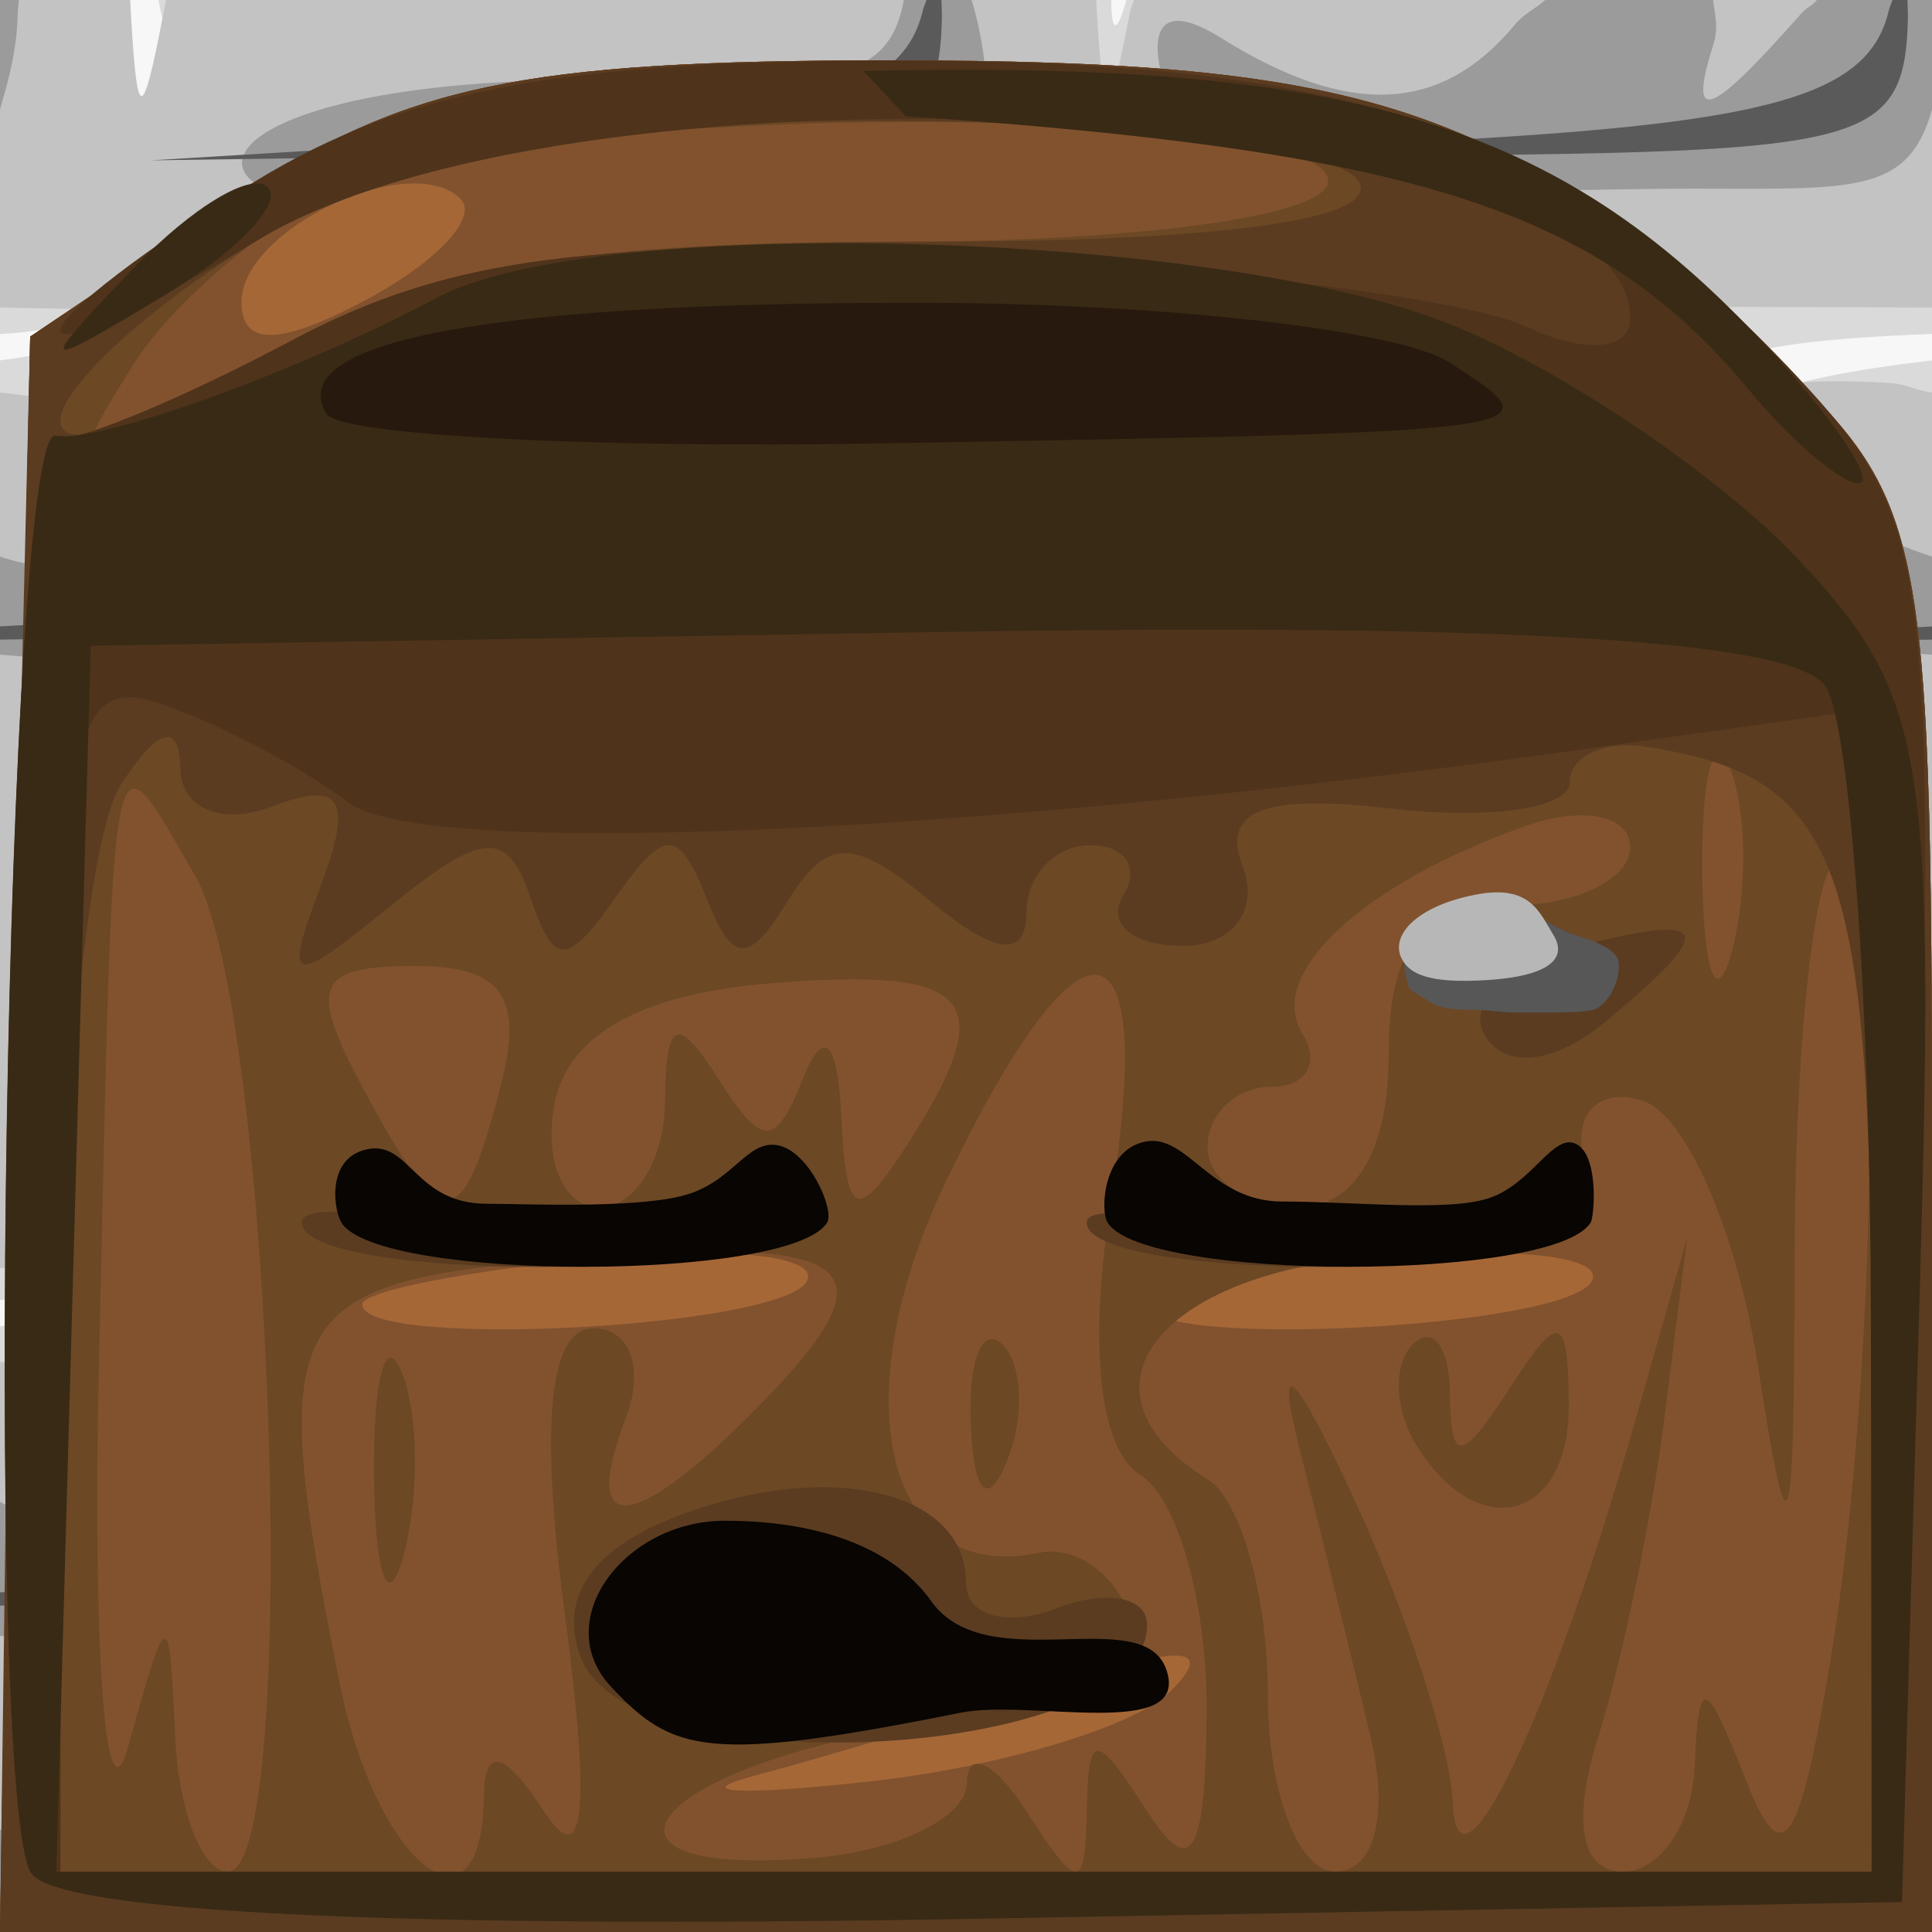 <?xml version="1.0" encoding="UTF-8" standalone="no"?>
<!-- Created with Inkscape (http://www.inkscape.org/) -->
<svg
   xmlns:dc="http://purl.org/dc/elements/1.1/"
   xmlns:cc="http://web.resource.org/cc/"
   xmlns:rdf="http://www.w3.org/1999/02/22-rdf-syntax-ns#"
   xmlns:svg="http://www.w3.org/2000/svg"
   xmlns="http://www.w3.org/2000/svg"
   xmlns:xlink="http://www.w3.org/1999/xlink"
   xmlns:sodipodi="http://inkscape.sourceforge.net/DTD/sodipodi-0.dtd"
   xmlns:inkscape="http://www.inkscape.org/namespaces/inkscape"
   sodipodi:docname="56.svg"
   sodipodi:docbase="/home/adam/workspace/Escape/src/org/spacebar/escape/j2se/resources/tiles"
   inkscape:version="0.41"
   sodipodi:version="0.32"
   id="svg6779"
   height="32px"
   width="32px">
  <defs
     id="defs3">
    <linearGradient
       inkscape:collect="always"
       xlink:href="#linearGradient2685"
       id="linearGradient8140"
       gradientUnits="userSpaceOnUse"
       gradientTransform="scale(1.732,0.577)"
       spreadMethod="pad"
       x1="-12.766"
       y1="296.698"
       x2="-11.716"
       y2="301.93" />
    <linearGradient
       inkscape:collect="always"
       xlink:href="#linearGradient2615"
       id="linearGradient8138"
       gradientUnits="userSpaceOnUse"
       gradientTransform="scale(1.526,0.655)"
       x1="-15.951"
       y1="262.634"
       x2="-14.394"
       y2="264.469" />
    <linearGradient
       inkscape:collect="always"
       xlink:href="#linearGradient2685"
       id="linearGradient8136"
       gradientUnits="userSpaceOnUse"
       gradientTransform="scale(1.732,0.577)"
       spreadMethod="pad"
       x1="-12.766"
       y1="296.698"
       x2="-10.865"
       y2="301.783" />
    <linearGradient
       inkscape:collect="always"
       xlink:href="#linearGradient2615"
       id="linearGradient8134"
       gradientUnits="userSpaceOnUse"
       gradientTransform="scale(1.526,0.655)"
       x1="-15.951"
       y1="262.634"
       x2="-14.394"
       y2="264.469" />
    <linearGradient
       inkscape:collect="always"
       xlink:href="#linearGradient2685"
       id="linearGradient8132"
       gradientUnits="userSpaceOnUse"
       gradientTransform="scale(1.732,0.577)"
       spreadMethod="pad"
       x1="-12.266"
       y1="298.172"
       x2="-10.565"
       y2="302.962" />
    <linearGradient
       inkscape:collect="always"
       xlink:href="#linearGradient2615"
       id="linearGradient8130"
       gradientUnits="userSpaceOnUse"
       gradientTransform="scale(1.526,0.655)"
       x1="-15.951"
       y1="262.634"
       x2="-14.394"
       y2="264.469" />
    <linearGradient
       inkscape:collect="always"
       xlink:href="#linearGradient2685"
       id="linearGradient8128"
       gradientUnits="userSpaceOnUse"
       gradientTransform="scale(1.732,0.577)"
       spreadMethod="pad"
       x1="-12.116"
       y1="297.287"
       x2="-11.016"
       y2="301.414" />
    <linearGradient
       inkscape:collect="always"
       xlink:href="#linearGradient2615"
       id="linearGradient8126"
       gradientUnits="userSpaceOnUse"
       gradientTransform="scale(1.526,0.655)"
       x1="-15.951"
       y1="262.634"
       x2="-14.394"
       y2="264.469" />
    <linearGradient
       inkscape:collect="always"
       xlink:href="#linearGradient2685"
       id="linearGradient8124"
       gradientUnits="userSpaceOnUse"
       gradientTransform="scale(1.732,0.577)"
       spreadMethod="pad"
       x1="-12.641"
       y1="297.508"
       x2="-11.991"
       y2="302.225" />
    <linearGradient
       inkscape:collect="always"
       xlink:href="#linearGradient2615"
       id="linearGradient8122"
       gradientUnits="userSpaceOnUse"
       gradientTransform="scale(1.526,0.655)"
       x1="-15.951"
       y1="262.634"
       x2="-14.394"
       y2="264.469" />
    <linearGradient
       inkscape:collect="always"
       xlink:href="#linearGradient2685"
       id="linearGradient8120"
       gradientUnits="userSpaceOnUse"
       gradientTransform="scale(1.732,0.577)"
       spreadMethod="pad"
       x1="-13.242"
       y1="297.435"
       x2="-9.89"
       y2="303.11" />
    <linearGradient
       inkscape:collect="always"
       xlink:href="#linearGradient2615"
       id="linearGradient8118"
       gradientUnits="userSpaceOnUse"
       gradientTransform="scale(1.526,0.655)"
       x1="-15.951"
       y1="262.634"
       x2="-14.394"
       y2="264.469" />
    <linearGradient
       inkscape:collect="always"
       xlink:href="#linearGradient2685"
       id="linearGradient8116"
       gradientUnits="userSpaceOnUse"
       gradientTransform="scale(1.732,0.577)"
       spreadMethod="pad"
       x1="-12.616"
       y1="296.624"
       x2="-11.716"
       y2="302.373" />
    <linearGradient
       inkscape:collect="always"
       xlink:href="#linearGradient2615"
       id="linearGradient8114"
       gradientUnits="userSpaceOnUse"
       gradientTransform="scale(1.526,0.655)"
       x1="-15.951"
       y1="262.634"
       x2="-14.394"
       y2="264.469" />
    <linearGradient
       inkscape:collect="always"
       xlink:href="#linearGradient2685"
       id="linearGradient8112"
       gradientUnits="userSpaceOnUse"
       gradientTransform="scale(1.732,0.577)"
       spreadMethod="pad"
       x1="-11.941"
       y1="298.024"
       x2="-10.065"
       y2="302.225" />
    <linearGradient
       inkscape:collect="always"
       xlink:href="#linearGradient2615"
       id="linearGradient8110"
       gradientUnits="userSpaceOnUse"
       gradientTransform="scale(1.526,0.655)"
       x1="-15.951"
       y1="262.634"
       x2="-14.394"
       y2="264.469" />
    <pattern
       inkscape:collect="always"
       xlink:href="#pattern6922"
       id="pattern7397"
       patternTransform="translate(0,140.362)" />
    <pattern
       inkscape:collect="always"
       xlink:href="#pattern6914"
       id="pattern6922"
       patternTransform="translate(0,140.362)" />
    <pattern
       patternUnits="userSpaceOnUse"
       width="32"
       height="32"
       patternTransform="translate(-16,140.362)"
       id="pattern6914">
      <rect
         inkscape:export-filename="/home/adam/brick.png"
         y="140.362"
         x="-16"
         height="32"
         width="32"
         id="rect6916"
         style="fill:#c4c4c4;fill-opacity:1;fill-rule:evenodd;stroke:none;stroke-width:0.725;stroke-linecap:square;stroke-linejoin:miter;stroke-miterlimit:4;stroke-dashoffset:0;stroke-opacity:1"
         inkscape:export-xdpi="360.00000"
         inkscape:export-ydpi="360.00000"
         transform="translate(16,-140.362)" />
    </pattern>
    <linearGradient
       id="linearGradient2615">
      <stop
         style="stop-color:#eaeaea;stop-opacity:1;"
         offset="0"
         id="stop2617" />
      <stop
         style="stop-color:#dfdfdf;stop-opacity:0;"
         offset="1"
         id="stop2619" />
    </linearGradient>
    <linearGradient
       id="linearGradient2685">
      <stop
         style="stop-color:#c8c8c8;stop-opacity:1;"
         offset="0"
         id="stop2687" />
      <stop
         style="stop-color:#919191;stop-opacity:1;"
         offset="1"
         id="stop2689" />
    </linearGradient>
  </defs>
  <sodipodi:namedview
     inkscape:window-y="0"
     inkscape:window-x="969"
     inkscape:window-height="536"
     inkscape:window-width="640"
     inkscape:grid-points="false"
     inkscape:document-units="px"
     inkscape:grid-bbox="true"
     showgrid="true"
     inkscape:current-layer="layer1"
     inkscape:cy="15.999999"
     inkscape:cx="16.000000"
     inkscape:zoom="11.197802"
     inkscape:pageshadow="2"
     inkscape:pageopacity="0.0"
     borderopacity="1.0"
     bordercolor="#666666"
     pagecolor="#ffffff"
     id="base" />
  <g
     inkscape:groupmode="layer"
     inkscape:label="Layer 1"
     id="layer1">
    <g
       id="g7019"
       inkscape:label="Layer 1"
       inkscape:groupmode="layer">
      <g
         inkscape:tile-cy="284.36218"
         inkscape:tile-cx="-79.000000"
         inkscape:tile-h="32.000000"
         inkscape:tile-w="32.000000"
         id="g14992"
         transform="translate(252,-169.375)"
         inkscape:export-filename="/home/adam/brick.png"
         inkscape:export-xdpi="360.00000"
         inkscape:export-ydpi="360.00000">
        <path
           style="fill:#f7f7f7;fill-opacity:1"
           d="M -144,364.375 L -144,396.375 L -112,396.375 L -112,364.375 L -144,364.375 z "
           transform="translate(-108,-195)"
           id="path14994" />
        <path
           style="fill:#dadada;fill-opacity:1"
           d="M -144,364.375 L -144,369.906 C -143.4,369.883 -143.291,369.791 -142.5,369.781 L -136.5,369.719 L -142.188,370.094 C -143.048,370.149 -143.354,370.267 -144,370.344 L -144,385.906 C -143.384,385.886 -143.327,385.791 -142.5,385.781 L -136.5,385.719 L -142.188,386.094 C -143.127,386.154 -143.334,386.271 -144,386.344 L -144,396.375 L -141.875,396.375 C -141.822,395.757 -141.66,395.371 -141.406,395.625 C -141.278,395.754 -141.416,396.123 -141.375,396.375 L -125.594,396.375 C -125.594,396.191 -125.609,396.192 -125.594,395.875 C -125.507,394.117 -124.775,393.844 -119.5,393.781 L -113.5,393.719 L -119.188,394.094 C -123.522,394.374 -124.967,394.857 -125.281,396.156 C -125.319,396.312 -125.313,396.262 -125.344,396.375 L -112,396.375 L -112,386.344 C -114.827,386.652 -115.995,387.11 -116.281,388.656 C -116.621,390.49 -116.674,390.455 -116.594,388.375 C -116.375,385.928 -115.618,386.025 -112,385.906 L -112,370.344 C -114.611,370.652 -116.03,371.115 -116.281,372.156 C -116.575,373.373 -116.664,373.303 -116.594,371.875 C -116.52,370.38 -115.4,370.038 -112,369.906 L -112,364.375 L -125.344,364.375 C -125.501,364.951 -125.592,364.914 -125.594,364.375 L -141.375,364.375 C -141.31,364.775 -141.135,365.12 -141.312,365.562 C -141.632,366.36 -141.858,366.102 -141.906,364.938 C -141.917,364.688 -141.891,364.566 -141.875,364.375 L -144,364.375 z M -120.5,369.719 L -126.188,370.094 C -130.522,370.374 -131.967,370.857 -132.281,372.156 C -132.575,373.373 -132.664,373.303 -132.594,371.875 C -132.507,369.617 -131.775,369.844 -126.5,369.781 L -120.5,369.719 z M -129.5,377.719 L -135.188,378.094 C -139.522,378.374 -140.967,378.857 -141.281,380.156 C -141.575,381.373 -141.664,381.303 -141.594,379.875 C -141.507,378.117 -140.775,377.844 -135.5,377.781 L -129.5,377.719 z M -113.5,377.719 L -119.188,378.094 C -123.522,378.374 -124.967,378.857 -125.281,380.156 C -125.575,381.373 -125.664,381.303 -125.594,379.875 C -125.507,378.117 -124.775,377.844 -119.5,377.781 L -113.5,377.719 z M -118.5,385.688 L -125.188,386.062 C -130.466,386.358 -131.956,386.81 -132.281,388.156 C -132.576,389.377 -132.664,389.307 -132.594,387.875 C -132.506,386.083 -131.772,385.853 -125.5,385.781 L -118.5,385.688 z M -138.25,393.625 C -136.463,393.403 -133.537,393.403 -131.75,393.625 C -129.963,393.847 -131.425,394.031 -135,394.031 C -138.575,394.031 -140.037,393.847 -138.25,393.625 z "
           transform="translate(-108,-195)"
           id="path14996"
           sodipodi:nodetypes="ccccccccccccccccccccccccccccccccccccccccccccccccccccccccccccccccccc" />
        <path
           style="fill:#c3c3c3;fill-opacity:1"
           d="M -144,364.375 L -144,369.469 L -142.25,369.5 C -138.537,369.575 -136.504,369.823 -137.75,370.062 C -139.057,370.314 -139.761,370.969 -139.375,371.594 C -138.932,372.311 -139.163,372.365 -140.094,371.781 C -140.751,371.369 -142.459,371.051 -144,370.875 L -144,385.375 L -142.344,385.375 C -134.554,385.375 -134.369,386.493 -142.125,386.719 C -143.101,386.747 -143.338,386.881 -144,386.938 L -144,396.375 L -141.844,396.375 C -141.851,396.234 -141.867,396.286 -141.875,396.125 C -142.011,393.382 -141.983,393.36 -135.25,393.375 C -131.387,393.384 -129.047,393.753 -129.781,394.219 C -130.487,394.667 -133.251,394.827 -135.938,394.594 C -140.29,394.215 -140.847,394.398 -141.25,396.375 L -125.844,396.375 C -125.851,396.236 -125.867,396.285 -125.875,396.125 C -126.01,393.391 -125.959,393.375 -119.438,393.375 C -115.83,393.375 -113.103,393.717 -113.375,394.156 C -113.647,394.596 -116.325,394.818 -119.344,394.625 C -124.215,394.314 -124.817,394.475 -125.219,396.375 L -112,396.375 L -112,386.938 C -114.538,387.156 -115.601,387.603 -116.094,389.375 C -116.735,391.682 -116.814,391.623 -116.906,388.625 L -116.75,385.531 L -112,385.375 L -112,370.875 C -112.271,370.844 -112.425,370.734 -112.688,370.719 C -115.241,370.568 -115.975,370.955 -116.312,372.688 C -116.654,374.441 -116.765,374.352 -116.875,372.125 L -116.828,369.453 L -112,369.469 L -112,364.375 L -125.219,364.375 C -125.235,364.45 -125.266,364.482 -125.281,364.562 C -125.645,366.465 -125.734,366.356 -125.844,364.375 L -141.25,364.375 C -141.262,364.436 -141.269,364.467 -141.281,364.531 C -141.66,366.523 -141.734,366.414 -141.844,364.375 L -144,364.375 z M -126.344,369.375 C -122.677,369.375 -119.964,369.652 -120.312,370 C -120.661,370.348 -123.249,370.625 -126.062,370.625 C -130.335,370.625 -131.317,370.982 -132.031,372.75 C -132.815,374.691 -132.88,374.647 -132.938,372.125 C -132.948,371.667 -133.167,370.479 -132.231,369.719 C -131.075,368.78 -127.453,369.375 -126.344,369.375 z M -135.344,377.375 C -131.677,377.375 -128.929,377.617 -129.25,377.938 C -129.571,378.258 -132.223,378.578 -135.156,378.625 C -139.643,378.697 -140.609,379.031 -141.156,380.781 C -141.715,382.569 -141.821,382.488 -141.906,380.125 C -142.005,377.39 -141.974,377.375 -135.344,377.375 z M -119.344,377.375 C -111.347,377.375 -111.293,378.316 -119.281,378.5 C -124.15,378.612 -124.951,378.911 -125.312,380.75 C -125.639,382.41 -125.768,382.279 -125.875,380.125 C -126.011,377.386 -125.983,377.375 -119.344,377.375 z M -132.938,385.688 L -125.75,385.375 C -121.763,385.383 -119.037,385.743 -119.688,386.156 C -120.338,386.57 -123.344,386.817 -126.375,386.719 C -131.295,386.56 -131.936,386.758 -132.312,388.688 C -132.653,390.432 -132.765,390.345 -132.875,388.125 L -132.938,385.688 z "
           transform="translate(-108,-195)"
           id="path14998"
           sodipodi:nodetypes="ccccccccccccccccccccccccccccccccccccccccccccccccssscccccccccccccccccc" />
        <path
           sodipodi:nodetypes="ccccccccccccccccccccccccccccccccccccccccccccccccccccccccccccccccccccccccccccccccccccccccccccccccccccccccccccccccccccccccccccc"
           style="fill:#9b9b9b;fill-opacity:1"
           d="M -144,364.375 L -144,366.188 C -143.912,365.875 -143.815,365.566 -143.75,365.125 C -143.702,364.797 -143.718,364.64 -143.688,364.375 L -144,364.375 z M -139.781,367.406 C -138.741,368.15 -128.681,367.439 -127.875,366.562 C -127.579,366.24 -127.629,365.314 -127.906,364.375 L -129.031,364.375 C -129.236,365.543 -130.029,365.822 -132.75,365.719 C -138.686,365.494 -140.695,366.754 -139.781,367.406 z M -118.406,364.375 C -118.572,364.526 -118.748,364.591 -118.906,364.781 C -120.137,366.264 -121.674,366.316 -123.781,365 C -124.597,364.49 -124.957,364.684 -124.781,365.531 C -124.63,366.26 -123.406,367.1 -122.062,367.375 C -120.719,367.65 -118.051,367.5 -116,367.5 C -113.293,367.5 -112.397,367.603 -112,366.188 L -112,364.375 L -113.906,364.375 C -114.044,364.527 -114.035,364.452 -114.188,364.625 C -115.697,366.329 -116.043,366.45 -115.625,365.125 C -115.524,364.806 -115.605,364.608 -115.625,364.375 L -118.406,364.375 z M -135.906,370.469 C -136.474,370.342 -137.266,370.896 -138.188,372.156 C -139.263,373.627 -142.235,374.183 -144,373.594 L -144,375.219 C -143.169,375.278 -142.473,375.375 -141.5,375.375 C -135.233,375.375 -135,375.285 -135,372.875 C -135,371.409 -135.338,370.595 -135.906,370.469 z M -120.312,370.781 C -121.309,370.635 -122.371,371.206 -122.688,372.031 C -123.024,372.909 -124.037,373.316 -125.125,373.031 C -126.149,372.764 -127.254,372.97 -127.562,373.469 C -127.871,373.967 -128.657,374.352 -129.312,374.344 C -130.028,374.335 -129.901,373.957 -129,373.375 C -127.787,372.591 -127.931,372.387 -129.75,372.375 C -133.324,372.351 -131.887,374.817 -128,375.375 L -119,375.375 L -119,373.75 C -119,372.987 -119,371.375 -120.312,370.781 z M -113.875,372.562 C -114.788,372.498 -116,373.364 -116,374.406 C -116,374.783 -114.222,375.061 -112,375.219 L -112,373.594 C -112.451,373.443 -112.896,373.284 -113.125,372.969 C -113.31,372.714 -113.571,372.584 -113.875,372.562 z M -129.219,378.375 C -129.77,378.375 -129.983,379.275 -129.688,380.406 C -129.248,382.086 -129.412,382.267 -130.562,381.312 C -131.337,380.67 -132.691,380.415 -133.562,380.75 C -134.434,381.085 -135.966,380.911 -136.969,380.375 C -138.282,379.672 -139.111,379.81 -139.969,380.844 C -140.624,381.633 -140.957,382.626 -140.688,383.062 C -140.418,383.499 -137.45,383.625 -133.938,383.625 L -128.031,383.562 L -127.812,381.125 C -128.034,379.613 -128.667,378.375 -129.219,378.375 z M -112.312,378.938 C -112.582,378.772 -113.082,379.028 -113.938,379.562 C -115.002,380.227 -115.595,381.235 -115.25,381.812 C -114.905,382.39 -115.269,382.326 -116.062,381.688 C -117.841,380.256 -124.942,380.362 -124.688,381.812 C -124.586,382.392 -122.7,383.097 -120.5,383.375 C -114.187,384.172 -112,383.501 -112,380.75 C -112,379.693 -112.043,379.103 -112.312,378.938 z M -118.812,381.688 C -118.015,382.007 -118.241,382.233 -119.406,382.281 C -120.46,382.325 -121.051,382.082 -120.719,381.75 C -120.386,381.418 -119.534,381.399 -118.812,381.688 z M -135.156,386.438 C -135.569,386.202 -136.161,386.603 -136.625,387.812 C -136.942,388.64 -137.84,388.974 -138.75,388.625 C -139.906,388.181 -140.124,388.399 -139.531,389.438 C -138.875,390.587 -138.972,390.637 -140.062,389.625 C -140.803,388.938 -141.86,388.367 -142.438,388.375 C -143.015,388.383 -142.825,388.842 -142,389.375 C -141.175,389.908 -140.998,390.335 -141.594,390.344 C -142.19,390.352 -142.963,390.037 -143.344,389.656 C -143.527,389.473 -143.773,389.379 -144,389.25 L -144,391.469 C -142.941,391.577 -139.806,391.375 -138.188,391.375 C -135.843,391.375 -135.131,390.867 -134.75,388.875 C -134.496,387.546 -134.744,386.673 -135.156,386.438 z M -119.75,386.781 C -120.162,387.194 -120.5,388.029 -120.5,388.625 C -120.5,389.221 -121.111,389.902 -121.875,390.156 C -122.836,390.476 -126.775,390.058 -128.25,389.094 C -130.431,387.667 -130.844,387.621 -130.375,388.844 C -130.041,389.714 -130.37,390.397 -131.156,390.438 C -131.903,390.476 -131.647,390.837 -130.594,391.25 C -129.541,391.663 -127.741,391.912 -126.594,391.781 C -125.447,391.651 -123.263,391.483 -121.75,391.438 C -119.458,391.368 -119,390.91 -119,388.688 C -119,387.221 -119.338,386.369 -119.75,386.781 z M -114.031,388.719 C -114.937,388.772 -115.656,389.179 -115.656,389.906 C -115.656,390.859 -114.658,391.375 -112.781,391.375 C -112.45,391.375 -112.278,391.44 -112,391.469 L -112,389.25 C -112.63,388.892 -113.366,388.679 -114.031,388.719 z M -128.781,394.375 C -128.892,394.375 -128.902,394.875 -128.938,395.875 C -128.945,396.082 -129.002,396.208 -129.031,396.375 L -127.906,396.375 C -127.957,396.203 -127.962,396.045 -128.031,395.875 C -128.439,394.875 -128.67,394.375 -128.781,394.375 z M -143.812,394.531 C -143.839,394.526 -143.969,394.684 -144,394.688 L -144,396.375 L -143.688,396.375 C -143.562,395.291 -143.535,394.588 -143.812,394.531 z M -121.812,394.688 C -122.534,394.399 -123.386,394.418 -123.719,394.75 C -124.051,395.082 -123.46,395.325 -122.406,395.281 C -121.241,395.233 -121.015,395.007 -121.812,394.688 z M -112,394.688 C -112.328,394.727 -112.974,395.349 -113.906,396.375 L -112,396.375 L -112,394.688 z M -116.375,395.406 C -116.938,395.347 -117.692,395.726 -118.406,396.375 L -115.625,396.375 C -115.671,395.831 -115.889,395.457 -116.375,395.406 z "
           transform="translate(-108,-195)"
           id="path15000" />
        <path
           style="fill:#5a5a5a;fill-opacity:1"
           d="M -128.656,364.375 C -128.683,364.478 -128.686,364.427 -128.719,364.562 C -129.038,365.885 -130.512,366.361 -135.312,366.656 L -141.5,367.031 L -135,366.938 C -129.229,366.863 -128.494,366.651 -128.406,364.875 C -128.391,364.566 -128.404,364.562 -128.406,364.375 L -128.656,364.375 z M -112.656,364.375 C -112.683,364.478 -112.686,364.427 -112.719,364.562 C -113.038,365.885 -114.512,366.361 -119.312,366.656 L -125.5,367.031 L -119,366.938 C -113.229,366.863 -112.493,366.651 -112.406,364.875 C -112.391,364.566 -112.404,364.562 -112.406,364.375 L -112.656,364.375 z M -135.438,371.719 C -135.488,371.671 -135.572,371.954 -135.719,372.562 C -136.038,373.885 -137.512,374.361 -142.312,374.656 L -144,374.75 L -144,374.969 L -142,374.938 C -136.229,374.863 -135.494,374.651 -135.406,372.875 C -135.371,372.161 -135.387,371.766 -135.438,371.719 z M -119.438,371.719 C -119.488,371.671 -119.572,371.954 -119.719,372.562 C -120.038,373.885 -121.512,374.361 -126.312,374.656 L -132.5,375.031 L -126,374.938 C -120.229,374.863 -119.493,375.513 -119.406,372.875 C -119.371,372.161 -119.387,371.766 -119.438,371.719 z M -112,374.75 L -116.5,375.031 L -112,374.969 L -112,374.75 z M -128.438,379.719 C -128.488,379.671 -128.572,379.954 -128.719,380.562 C -129.038,381.885 -130.512,382.361 -135.312,382.656 L -141.5,383.031 L -135,382.938 C -127.979,383.238 -128.494,382.651 -128.406,380.875 C -128.371,380.161 -128.387,379.766 -128.438,379.719 z M -112.438,379.719 C -112.488,379.671 -112.572,379.954 -112.719,380.562 C -113.038,381.885 -114.512,382.361 -119.312,382.656 L -125.5,383.031 L -119,382.938 C -113.229,382.863 -112.493,382.651 -112.406,380.875 C -112.371,380.161 -112.387,379.766 -112.438,379.719 z M -135.438,387.719 C -135.488,387.671 -135.572,387.954 -135.719,388.562 C -136.038,389.885 -137.512,390.361 -142.312,390.656 L -144,390.75 L -144,390.969 L -142,390.938 C -136.229,390.863 -135.494,390.651 -135.406,388.875 C -135.371,388.161 -135.387,387.766 -135.438,387.719 z M -119.438,387.719 C -119.488,387.671 -119.572,387.954 -119.719,388.562 C -120.038,389.885 -121.512,390.361 -126.312,390.656 L -132.5,391.031 L -126,390.938 C -120.229,390.863 -119.493,390.651 -119.406,388.875 C -119.371,388.161 -119.387,387.766 -119.438,387.719 z M -112,390.75 L -116.5,391.031 L -112,390.969 L -112,390.75 z M -128.438,395.719 C -128.477,395.682 -128.563,396.015 -128.656,396.375 L -128.406,396.375 C -128.41,396.129 -128.409,395.746 -128.438,395.719 z M -112.438,395.719 C -112.477,395.682 -112.563,396.015 -112.656,396.375 L -112.406,396.375 C -112.41,396.129 -112.409,395.746 -112.438,395.719 z "
           transform="translate(-108,-195)"
           id="path15002"
           sodipodi:nodetypes="cccccccccccccccccccccccccccccccccccccccccccccccccccccccccccccccccccccccccccc" />
      </g>
    </g>
    <g
       transform="translate(-400,-700.362)"
       id="g6721">
      <path
         sodipodi:nodetypes="cccccccccccccc"
         id="path6737"
         d="M 400.221,719.15 L 400.5,705.938 L 403.898,703.65 C 406.679,701.777 408.641,701.362 414.714,701.362 C 422.627,701.362 424.9,702.114 429.25,706.171 C 431.95,708.69 432,708.951 432,720.549 L 432,732.362 L 415.971,732.362 L 400,732.362 L 400.221,719.15 z M 425.188,714.679 C 424.466,714.39 423.603,714.426 423.271,714.758 C 422.939,715.09 423.529,715.327 424.583,715.283 C 425.748,715.235 425.985,714.998 425.188,714.679 z "
         style="fill:#a66737" />
      <path
         sodipodi:nodetypes="ccccccccccccccccccccccccccc"
         id="path6735"
         d="M 400.221,719.15 L 400.5,705.938 L 403.898,703.65 C 406.679,701.777 408.641,701.362 414.714,701.362 C 422.627,701.362 424.9,702.114 429.25,706.171 C 431.95,708.69 432,708.951 432,720.549 L 432,732.362 L 415.971,732.362 L 400,732.362 L 400.221,719.15 z M 419.391,728.371 C 420.142,727.62 419.58,727.592 417.477,728.277 C 415.84,728.81 413.6,729.483 412.5,729.773 C 411.4,730.062 412.261,730.105 414.414,729.867 C 416.566,729.629 418.806,728.956 419.391,728.371 z M 413.357,721.594 C 413.618,721.171 412.07,720.993 409.916,721.199 C 407.762,721.404 406,721.75 406,721.967 C 406,722.712 412.882,722.363 413.357,721.594 z M 426.357,721.594 C 426.618,721.171 425.07,720.993 422.916,721.199 C 420.762,721.404 419,721.75 419,721.967 C 419,722.712 425.882,722.363 426.357,721.594 z M 407.629,703.658 C 406.805,702.833 404,704.154 404,705.366 C 404,706.106 404.639,706.09 406.086,705.316 C 407.233,704.702 407.927,703.956 407.629,703.658 z "
         style="fill:#82522e" />
      <path
         sodipodi:nodetypes="cccccccccccccccccccccccccccccccccccccccccccccccccccccccccccccccccccccccccccccccccccccccccccccccccccccccccc"
         id="path6733"
         d="M 400.221,719.15 L 400.5,705.938 L 403.898,703.65 C 406.679,701.777 408.641,701.362 414.714,701.362 C 422.627,701.362 424.9,702.114 429.25,706.171 C 431.95,708.69 432,708.951 432,720.549 L 432,732.362 L 415.971,732.362 L 400,732.362 L 400.221,719.15 z M 402.9,729.112 C 402.955,730.35 403.347,731.362 403.772,731.362 C 404.994,731.362 404.525,717.079 403.23,714.862 C 401.8,712.416 401.89,711.963 401.642,722.803 C 401.53,727.721 401.744,730.646 402.119,729.303 C 402.779,726.939 402.804,726.933 402.9,729.112 z M 408.015,730.112 C 408.026,729.277 408.355,729.36 409.009,730.362 C 409.679,731.39 409.788,730.367 409.357,727.112 C 408.936,723.933 409.093,722.362 409.833,722.362 C 410.44,722.362 410.678,723.037 410.362,723.862 C 409.618,725.8 410.448,725.772 412.429,723.791 C 414.898,721.322 414.331,720.821 409.5,721.206 C 404.645,721.592 404.389,722.057 405.625,728.237 C 406.231,731.266 407.984,732.641 408.015,730.112 z M 406.195,724.862 C 406.175,723.212 406.382,722.416 406.656,723.093 C 406.93,723.77 406.947,725.12 406.693,726.093 C 406.439,727.066 406.215,726.512 406.195,724.862 z M 416.015,729.894 C 416.024,729.327 416.467,729.537 417,730.362 C 417.862,731.696 417.973,731.696 418,730.362 C 418.027,729.029 418.138,729.029 419,730.362 C 419.738,731.504 419.973,731.099 419.985,728.671 C 419.993,726.916 419.502,725.172 418.892,724.796 C 418.206,724.371 418.02,722.638 418.404,720.237 C 419.181,715.375 417.901,715.25 415.651,719.968 C 413.92,723.598 414.695,726.615 417.221,726.08 C 417.787,725.96 418.453,726.414 418.7,727.088 C 418.989,727.873 417.683,728.549 415.075,728.966 C 410.684,729.668 409.371,731.475 413.5,731.133 C 414.875,731.019 416.007,730.462 416.015,729.894 z M 416.079,723.946 C 416.036,722.891 416.272,722.301 416.604,722.633 C 416.936,722.965 416.972,723.828 416.683,724.55 C 416.364,725.347 416.127,725.11 416.079,723.946 z M 422.697,729.112 C 422.403,727.875 421.875,725.737 421.526,724.362 C 421.111,722.729 421.43,723.029 422.445,725.227 C 423.3,727.078 424.029,729.328 424.063,730.227 C 424.134,732.053 425.708,728.748 427.094,723.862 L 427.945,720.862 L 427.566,723.862 C 427.357,725.512 426.867,727.875 426.477,729.112 C 426.031,730.526 426.182,731.362 426.883,731.362 C 427.498,731.362 428.032,730.575 428.07,729.612 C 428.131,728.102 428.246,728.131 428.906,729.819 C 429.521,731.392 429.799,731.001 430.325,727.819 C 431.163,722.741 431.192,713.837 430.368,714.661 C 430.02,715.009 429.731,717.896 429.726,721.078 C 429.718,726.101 429.637,726.346 429.109,722.94 C 428.774,720.783 427.923,718.829 427.219,718.597 C 426.514,718.365 426.064,718.779 426.219,719.518 C 426.406,720.415 425.252,720.965 422.75,721.173 C 419.126,721.472 417.672,723.423 420,724.862 C 420.55,725.202 421,726.804 421,728.421 C 421,730.039 421.502,731.362 422.117,731.362 C 422.767,731.362 423.009,730.422 422.697,729.112 z M 423.459,724.296 C 423.096,723.709 423.07,722.959 423.4,722.629 C 423.73,722.299 424.007,722.666 424.015,723.446 C 424.028,724.612 424.202,724.597 425,723.362 C 425.828,722.08 425.972,722.117 425.985,723.612 C 426.002,725.549 424.487,725.959 423.459,724.296 z M 408.29,718.362 C 408.68,716.869 408.32,716.362 406.871,716.362 C 405.24,716.362 405.1,716.681 406,718.362 C 407.337,720.86 407.637,720.86 408.29,718.362 z M 411.015,718.612 C 411.027,717.243 411.218,717.159 411.894,718.225 C 412.623,719.376 412.842,719.376 413.3,718.225 C 413.643,717.362 413.877,717.595 413.936,718.862 C 414.015,720.527 414.193,720.61 415,719.362 C 416.595,716.894 416.164,716.373 412.759,716.649 C 410.621,716.823 409.405,717.499 409.186,718.637 C 409.003,719.586 409.336,720.362 409.927,720.362 C 410.517,720.362 411.007,719.575 411.015,718.612 z M 423,717.862 C 423,716.029 423.533,715.362 425,715.362 C 426.1,715.362 427,714.926 427,714.394 C 427,713.861 426.212,713.706 425.25,714.049 C 422.56,715.008 420.964,716.494 421.57,717.475 C 421.871,717.963 421.641,718.362 421.059,718.362 C 420.477,718.362 420,718.812 420,719.362 C 420,719.912 420.675,720.362 421.5,720.362 C 422.433,720.362 423,719.418 423,717.862 z M 428.656,713.093 C 428.382,712.416 428.175,713.212 428.195,714.862 C 428.215,716.512 428.439,717.066 428.693,716.093 C 428.947,715.12 428.93,713.77 428.656,713.093 z M 414.75,704.366 C 418.914,704.364 422,703.937 422,703.362 C 422,702.015 408.729,702.073 405.743,703.433 C 404.45,704.022 402.854,705.366 402.197,706.418 C 401.043,708.266 401.113,708.264 404.251,706.351 C 406.699,704.858 409.288,704.369 414.75,704.366 z "
         style="fill:#6c4825" />
      <path
         sodipodi:nodetypes="ccccccccccccccccccccccccccccccccccccccccccccccccccccccccccc"
         id="path6731"
         d="M 400.179,719.15 L 400.5,705.938 L 403.898,703.65 C 406.679,701.777 408.641,701.362 414.714,701.362 C 422.627,701.362 424.9,702.114 429.25,706.171 C 431.95,708.69 432,708.951 432,720.549 L 432,732.362 L 415.929,732.362 L 400,732.362 L 400.179,719.15 z M 431,722.921 C 431,714.605 430.491,713.22 427.25,712.729 C 426.562,712.624 426,712.89 426,713.319 C 426,713.749 424.668,713.945 423.041,713.755 C 420.919,713.508 420.224,713.781 420.584,714.72 C 420.86,715.44 420.411,716.029 419.587,716.029 C 418.763,716.029 418.32,715.654 418.603,715.196 C 418.886,714.737 418.641,714.362 418.059,714.362 C 417.477,714.362 417,714.867 417,715.485 C 417,716.236 416.479,716.175 415.424,715.299 C 414.132,714.227 413.703,714.225 413.045,715.29 C 412.394,716.343 412.139,716.331 411.697,715.225 C 411.237,714.074 411.004,714.074 410.197,715.225 C 409.391,716.376 409.171,716.376 408.784,715.225 C 408.405,714.1 408.002,714.124 406.475,715.362 C 404.788,716.731 404.687,716.699 405.324,715.001 C 405.851,713.598 405.65,713.282 404.511,713.719 C 403.675,714.04 402.993,713.755 402.985,713.081 C 402.975,712.31 402.613,712.413 402,713.362 C 401.467,714.187 401.024,718.575 401.015,723.112 L 401,731.362 L 416,731.362 L 431,731.362 L 431,722.921 z M 409.624,727.824 C 409.239,726.821 409.81,725.997 411.267,725.455 C 413.763,724.527 416,725.057 416,726.576 C 416,727.126 416.675,727.317 417.5,727.001 C 418.325,726.684 419,726.808 419,727.277 C 419,729.503 410.459,730.001 409.624,727.824 z M 405,720.612 C 405,720.2 407.013,720.612 409.436,720.612 C 411.858,720.612 413.6,720.2 413.345,720.612 C 412.741,721.591 405,721.591 405,720.612 z M 418,720.612 C 418,720.2 420.089,720.729 422.511,720.729 C 424.934,720.729 426.6,720.2 426.345,720.612 C 425.741,721.591 418,721.591 418,720.612 z M 424.6,717.524 C 424.283,717.01 424.917,716.356 426.011,716.069 C 428.368,715.453 428.49,715.711 426.589,717.288 C 425.756,717.979 424.941,718.076 424.6,717.524 z M 415.309,704.366 C 420.26,704.364 422.892,703.996 422.5,703.362 C 422.16,702.812 418.646,702.364 414.691,702.366 C 409.287,702.369 406.692,702.862 404.25,704.351 C 402.462,705.441 401,706.783 401,707.333 C 401,707.883 402.462,707.441 404.25,706.351 C 406.755,704.824 409.289,704.369 415.309,704.366 z "
         style="fill:#5b3c21" />
      <path
         sodipodi:nodetypes="ccccccccccccccccccccccccccccc"
         id="path6729"
         d="M 400.511,731.379 C 399.719,730.099 400.105,707.414 400.914,707.623 C 401.236,707.705 403.004,706.973 404.842,705.995 C 407.435,704.614 409.901,704.298 415.842,704.581 C 420.054,704.782 424.288,705.313 425.25,705.761 C 426.258,706.231 427,706.175 427,705.63 C 427,702.018 409.673,701.045 404.25,704.351 C 402.462,705.441 401,706.108 401,705.833 C 401,705.558 402.462,704.441 404.25,703.351 C 406.704,701.855 409.288,701.369 414.8,701.366 C 422.593,701.362 425.986,702.551 429.784,706.618 C 431.927,708.913 432.051,709.768 431.784,720.463 L 431.5,731.862 L 416.325,732.138 C 406.655,732.313 400.918,732.038 400.511,731.379 z M 431,721.732 L 431,712.102 L 426.25,712.768 C 416.033,714.202 406.977,714.591 405.76,713.648 C 405.067,713.112 403.712,712.392 402.75,712.049 C 401.159,711.481 401,712.329 401,721.394 L 401,731.362 L 416,731.362 L 431,731.362 L 431,721.732 z M 405.655,720.612 C 405.4,720.2 407.005,720.55 409.375,720.55 C 411.745,720.55 413.6,720.2 413.345,720.612 C 412.742,721.588 406.258,721.588 405.655,720.612 z "
         style="fill:#4f331b" />
      <path
         sodipodi:nodetypes="cccccccccccccccccccccccccccc"
         id="path6727"
         d="M 400.514,731.382 C 399.723,730.102 400.107,707.434 400.917,707.578 C 401.65,707.708 404.945,706.516 407.24,705.292 C 409.877,703.884 420.328,704.184 424.131,705.777 C 425.986,706.554 428.533,708.289 429.791,709.632 C 431.905,711.889 432.057,712.828 431.791,721.97 L 431.503,731.865 L 416.328,732.14 C 406.659,732.316 400.921,732.041 400.514,731.382 z M 430.988,722.115 C 430.979,717.027 430.642,712.356 430.238,711.735 C 429.737,710.965 425.041,710.677 415.503,710.831 L 401.503,711.058 L 401.218,721.211 L 400.933,731.365 L 415.968,731.365 L 431.003,731.365 L 430.988,722.115 z M 428.958,706.81 C 426.498,703.846 423.461,702.862 415.003,702.287 L 414.303,701.537 C 422.516,701.356 425.939,702.426 429.41,706.262 C 430.457,707.419 431.073,708.365 430.781,708.365 C 430.488,708.365 429.667,707.665 428.958,706.81 z M 402.229,704.786 C 403.179,703.795 404.171,703.199 404.434,703.462 C 404.697,703.725 403.92,704.536 402.708,705.264 C 400.601,706.529 400.58,706.508 402.229,704.786 z "
         style="fill:#392a15" />
      <path
         sodipodi:nodetypes="ccccc"
         id="path6725"
         d="M 405.41,707.217 C 404.664,706.009 408.151,705.362 415.332,705.377 C 419.274,705.386 423.175,705.829 424,706.362 C 425.788,707.518 425.862,707.507 414.654,707.705 C 409.789,707.792 405.629,707.572 405.41,707.217 z "
         style="fill:#27190d" />
      <path
         sodipodi:nodetypes="cczzczcscszcccsczscc"
         id="path6745"
         d="M 410.121,728.3 C 409.101,727.21 410.338,725.55 412.007,725.55 C 412.737,725.55 414.543,725.645 415.424,726.883 C 416.346,728.179 418.927,726.897 419.317,728.013 C 419.735,729.209 417.04,728.492 415.901,728.732 C 411.715,729.569 411.14,729.389 410.121,728.3 z M 405.655,720.612 C 405.527,720.406 405.396,719.531 406.093,719.395 C 406.79,719.259 406.878,720.3 408.062,720.3 C 408.655,720.3 410.442,720.383 411.293,720.171 C 412.144,719.959 412.363,719.231 412.886,719.332 C 413.408,719.434 413.827,720.406 413.699,720.612 C 413.096,721.588 406.258,721.588 405.655,720.612 z M 418.345,720.612 C 418.218,720.406 418.274,719.406 418.971,719.27 C 419.668,719.134 420.054,720.263 421.239,720.263 C 422.424,720.263 423.975,720.436 424.662,720.207 C 425.378,719.97 425.725,719.122 426.105,719.309 C 426.486,719.497 426.409,720.509 426.345,720.612 C 425.742,721.588 418.948,721.588 418.345,720.612 z "
         style="fill:#080502" />
      <path
         sodipodi:nodetypes="ccccccczcc"
         id="path7054"
         d="M 423.287,716.167 C 423.219,716.292 423.285,716.528 423.336,716.723 C 423.344,716.753 423.702,716.972 423.773,717.005 C 423.935,717.082 424.246,717.089 424.436,717.089 C 424.634,717.089 424.874,717.131 425.099,717.131 C 425.319,717.131 425.54,717.131 425.761,717.131 C 425.973,717.131 426.236,717.123 426.38,717.089 C 426.622,717.032 426.847,716.605 426.811,716.306 C 426.776,716.008 426.115,715.877 425.956,715.802 C 425.761,715.71 425.323,715.455 425.143,715.413"
         style="fill:#575757;fill-opacity:1;fill-rule:evenodd;stroke:none;stroke-width:1px;stroke-linecap:butt;stroke-linejoin:miter;stroke-opacity:1" />
      <path
         sodipodi:nodetypes="cczzz"
         id="path7037"
         d="M 424.426,715.183 C 423.498,715.367 423.057,715.818 423.196,716.195 C 423.323,716.509 423.683,716.656 424.648,716.594 C 425.656,716.528 425.971,716.238 425.728,715.846 C 425.496,715.471 425.345,715 424.426,715.183 z "
         style="fill:#b7b7b7;fill-opacity:1;fill-rule:evenodd;stroke:none;stroke-width:1px;stroke-linecap:butt;stroke-linejoin:miter;stroke-opacity:1" />
    </g>
  </g>
</svg>
